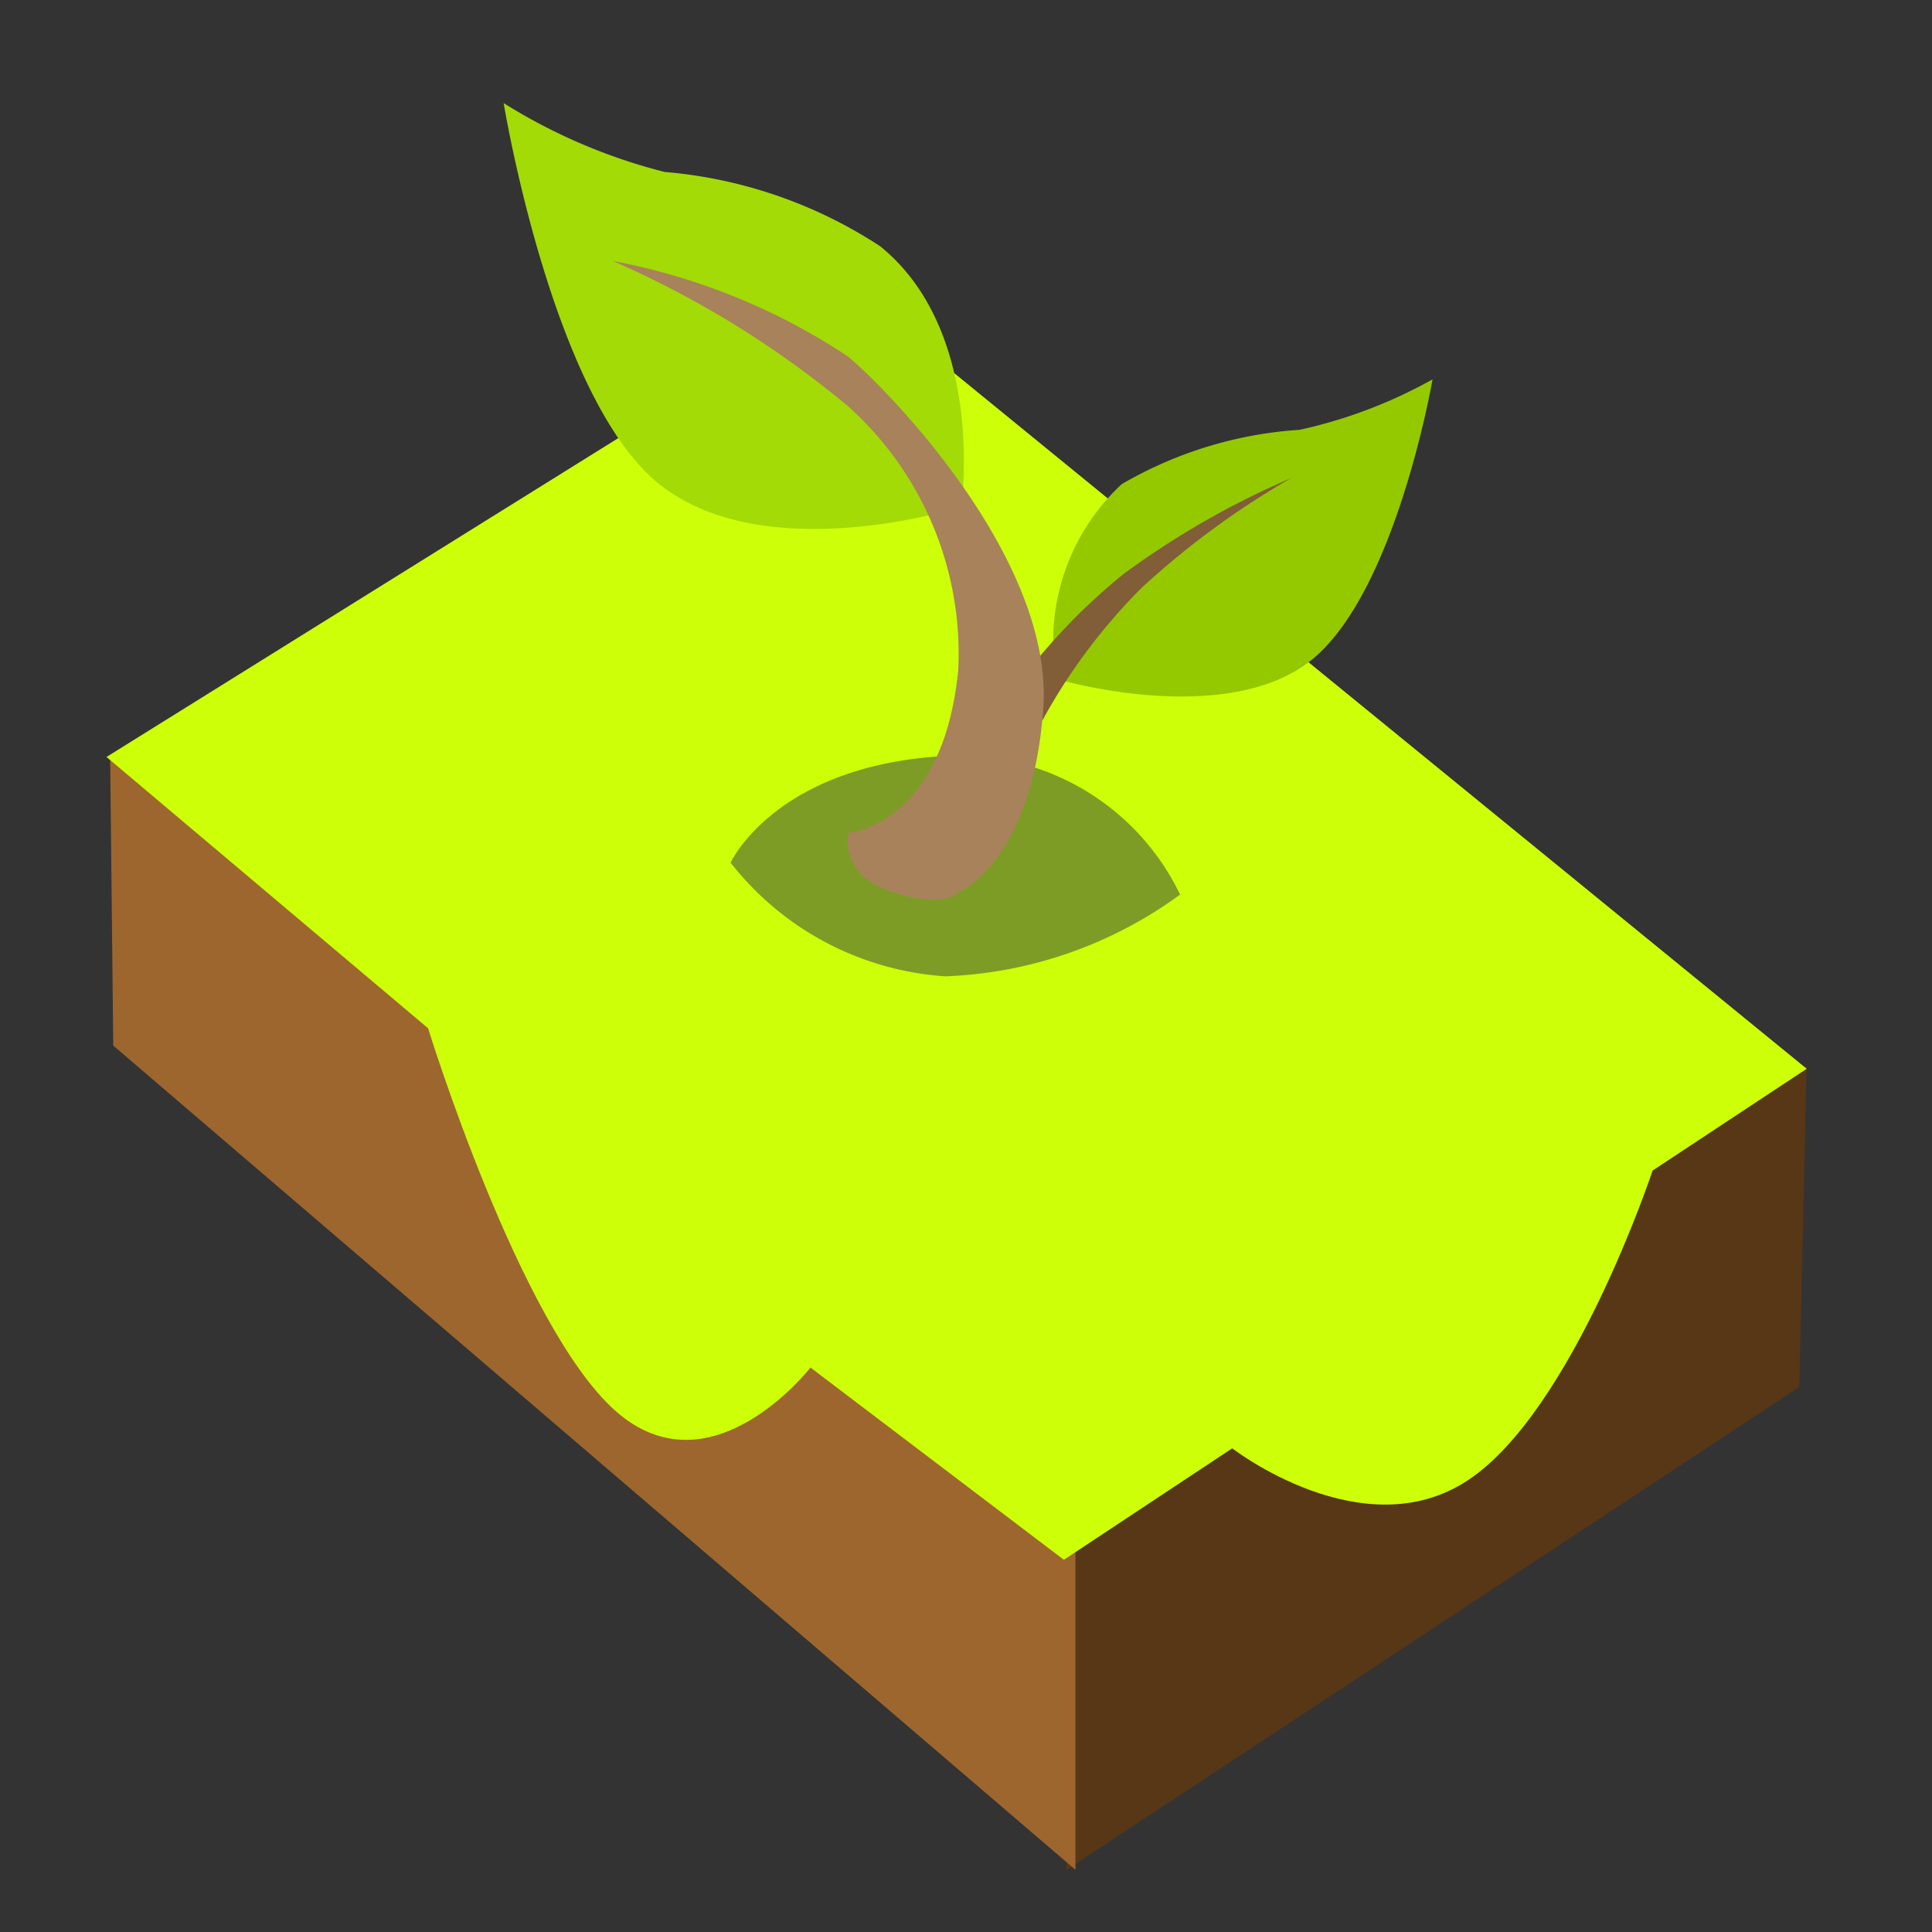 <svg xmlns="http://www.w3.org/2000/svg" xmlns:xlink="http://www.w3.org/1999/xlink" width="26" height="26" viewBox="0 0 26 26">
  <rect x="0" y="0" width="26" height="26" fill="#333333" stroke="none"/>
  <defs>
    <clipPath id="clip-GroundPollution_3">
      <rect width="26" height="26"/>
    </clipPath>
  </defs>
  <g id="GroundPollution_3" data-name="GroundPollution – 3" clip-path="url(#clip-GroundPollution_3)">
    <g id="Group_2743" data-name="Group 2743">
      <g id="Group_2737" data-name="Group 2737" transform="translate(3.973 3.462)">
        <path id="Path_3713" data-name="Path 3713" d="M10.433,21.72V17.407L20.392,10.9l-.1,4.323Z" transform="translate(-0.052 -0.019)" fill="#583716"/>
        <path id="Path_2217" data-name="Path 2217" d="M733.551-300.106,746.5-289.014v-4.341l-8.562-7.034-4.429-3.638Z" transform="translate(-736 310.715)" fill="#9d662e"/>
        <path id="Path_2218" data-name="Path 2218" d="M1223.46-1136.162l4.328,3.651s1.231,4,2.518,5.146,2.628-.58,2.628-.58l3.41,2.587,2.266-1.5s1.757,1.364,3.171.43,2.486-4.168,2.486-4.168l2.074-1.37-12.822-10.463Z" transform="translate(-1226 1142.887)" fill="#cdff08"/>
      </g>
    </g>
    <g id="InfoIconNaturalResources" transform="translate(15.521 4.056) rotate(17)">
      <path id="Path_758" data-name="Path 758" d="M.239,5.24A2.886,2.886,0,0,1,.312,2.477a5.45,5.45,0,0,1,2.076-1.4A6.514,6.514,0,0,0,3.9-.095S4.28,2.893,3.4,4.058.239,5.24.239,5.24Z" fill="#94c900"/>
    </g>
    <g id="InfoIconNaturalResources-2" data-name="InfoIconNaturalResources" transform="translate(13.418 6.688) rotate(163)">
      <path id="Path_758-2" data-name="Path 758" d="M.5.014S-.515,2.161.519,3.688A6.237,6.237,0,0,0,3,5.491,7.586,7.586,0,0,1,4.8,7.01S5.339,3.024,4.3,1.5.5.014.5.014Z" transform="translate(0 0)" fill="#a3db06"/>
    </g>
    <path id="Path_2277" data-name="Path 2277" d="M-.1,3.968A8.181,8.181,0,0,1,.922,1.839a11.327,11.327,0,0,1,1.784-1.9,11.249,11.249,0,0,0-1.492,2,7.822,7.822,0,0,0-.756,2.1Z" transform="translate(14.77 5.701) rotate(17)" fill="#815d38"/>
    <path id="Path_2279" data-name="Path 2279" d="M131.1-603.044a4,4,0,0,0,2.893,1.53,5.709,5.709,0,0,0,3.156-1.1,3.3,3.3,0,0,0-3.156-1.866C131.7-604.354,131.1-603.044,131.1-603.044Z" transform="translate(-121.268 614.653)" fill="#7d9c25"/>
    <path id="Path_2278" data-name="Path 2278" d="M2.1.09S1.036.183.288,2.114c-.724,1.867.724,4.684,1.123,5.3a8.591,8.591,0,0,0,2.656,2.16,13.176,13.176,0,0,1-2.46-2.8,4.472,4.472,0,0,1-.379-3.823C2.04,1,3.286,1.286,3.286,1.286S3.577.78,2.945.347,2.1.09,2.1.09Z" transform="translate(14.933 11.478) rotate(163)" fill="#a8825b"/>
  </g>
</svg>
